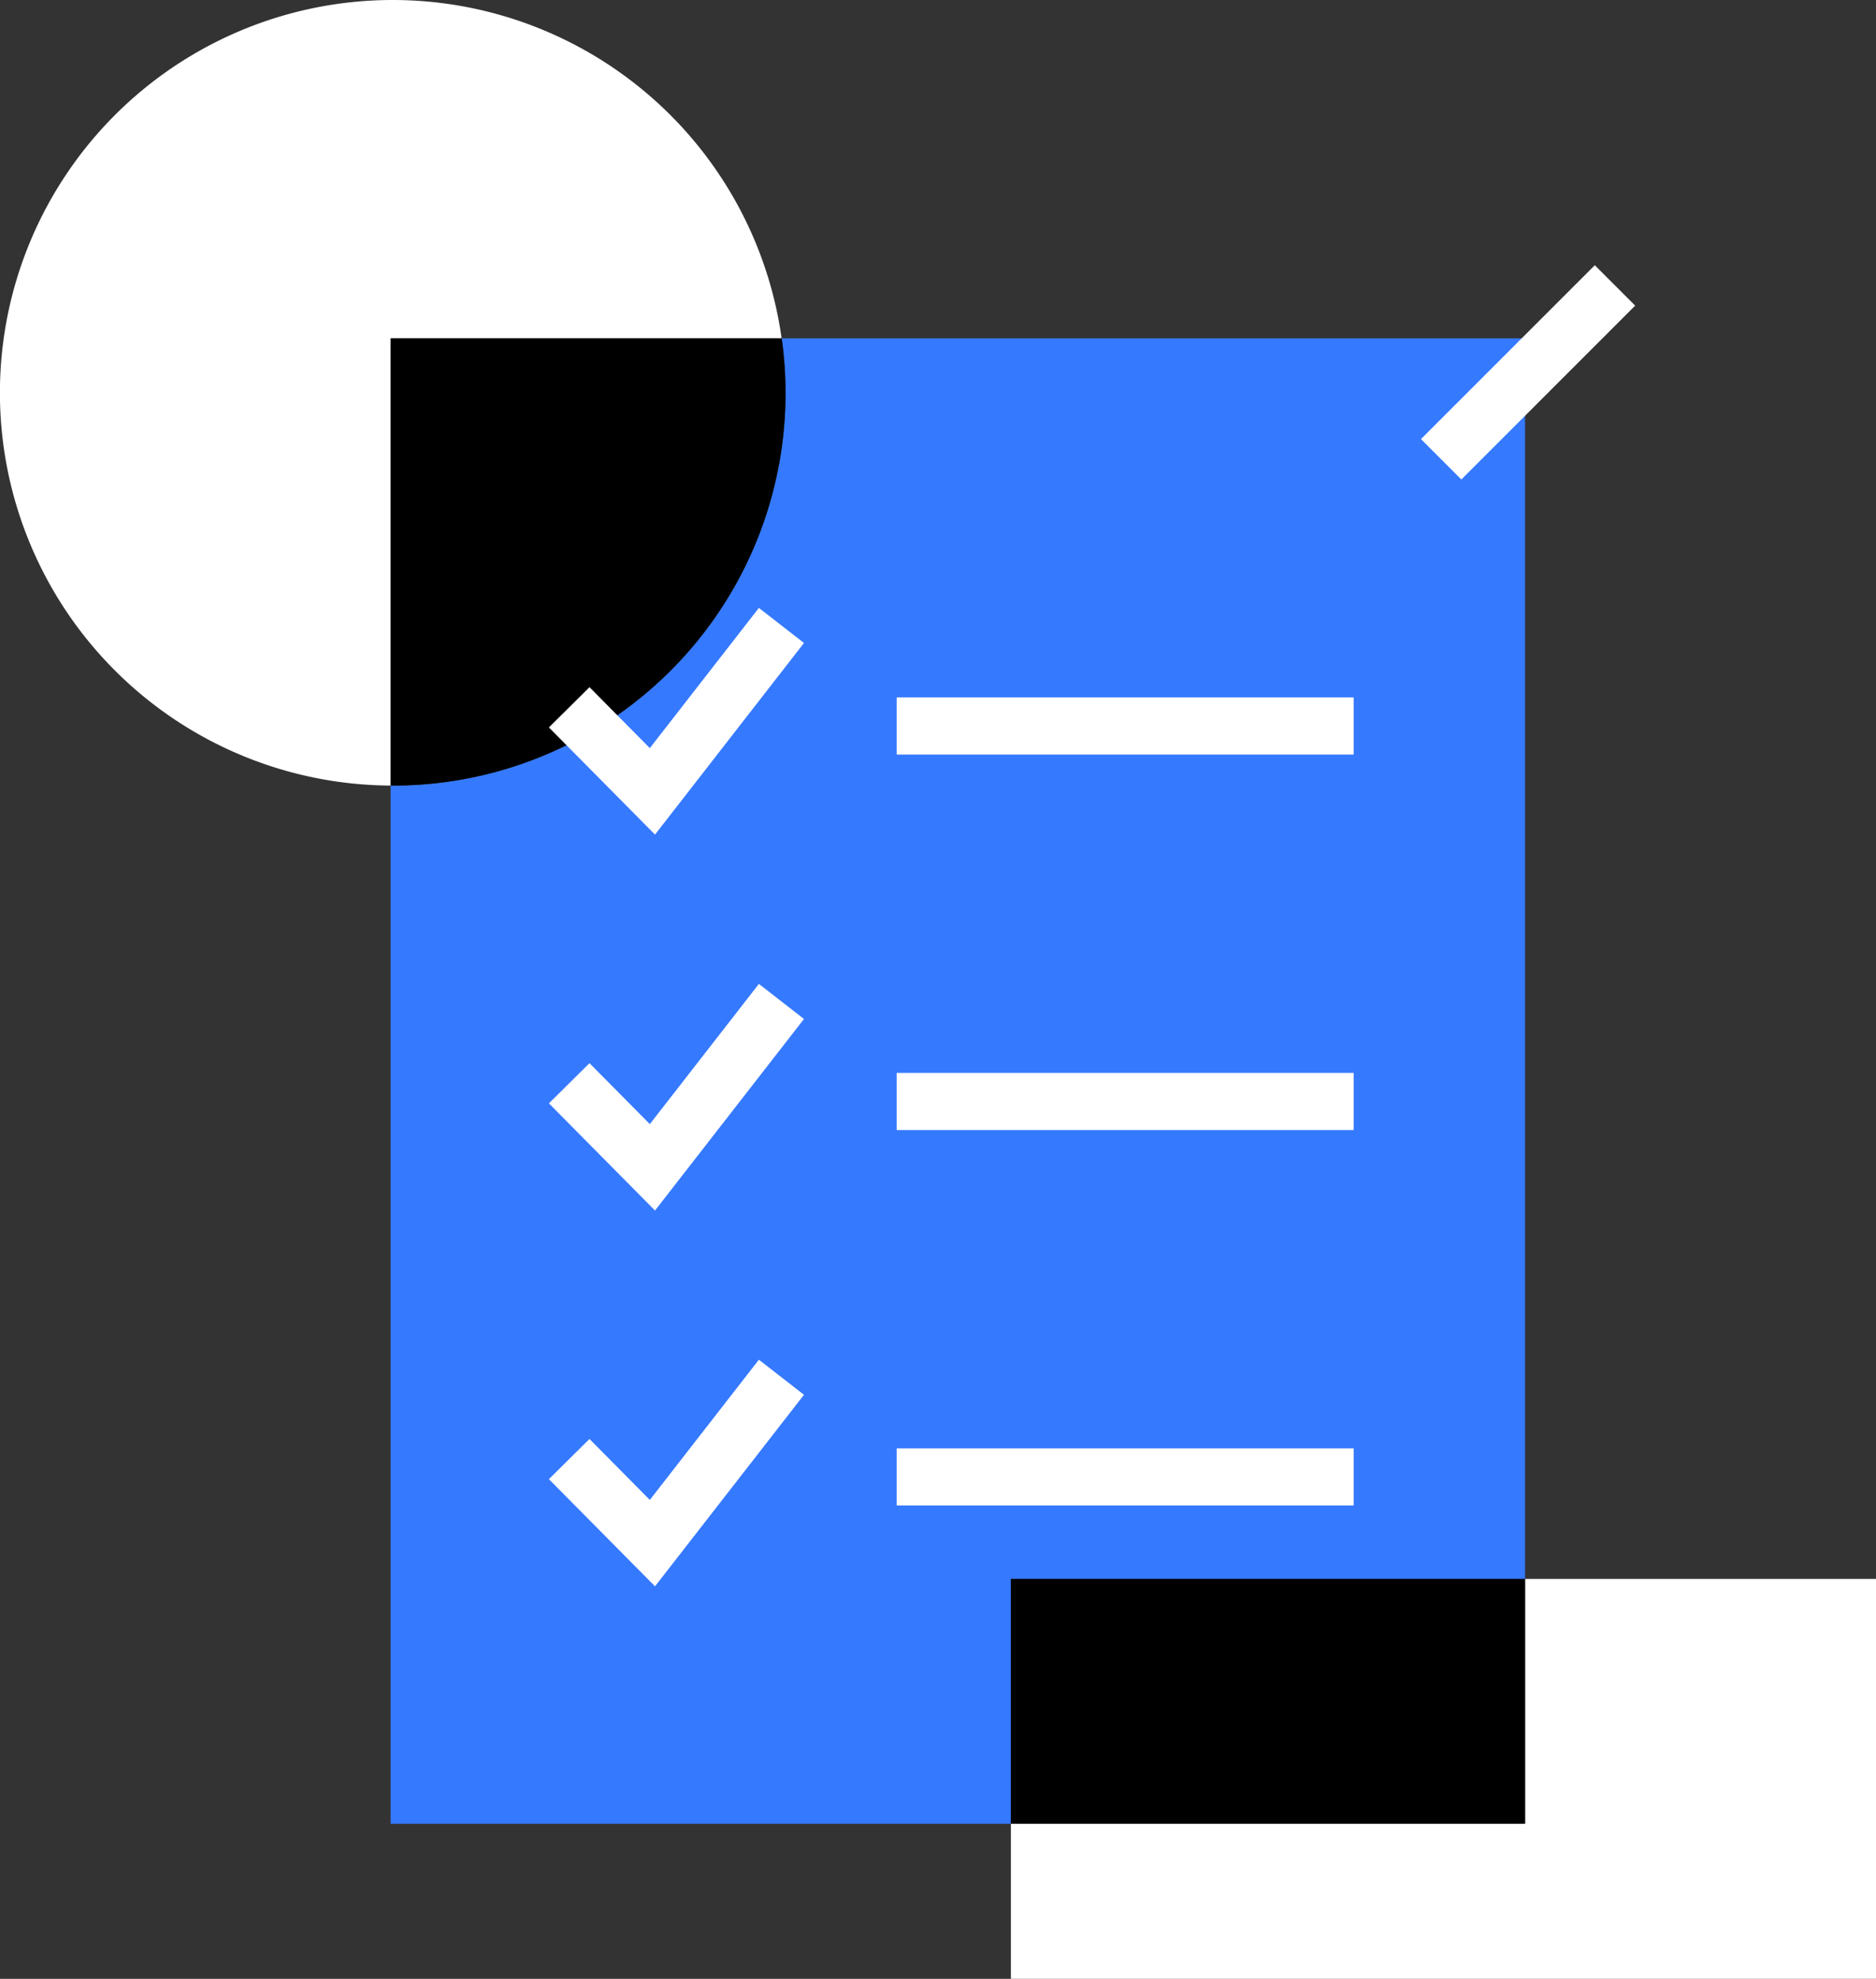 <svg id="그룹_100" data-name="그룹 100" xmlns="http://www.w3.org/2000/svg" xmlns:xlink="http://www.w3.org/1999/xlink" width="57.124" height="60.25" viewBox="0 0 57.124 60.25">
  <rect x="0" y="0" width="57.124" height="60.25" fill="#333333" stroke="none"/>
  <defs>
    <clipPath id="clip-path">
      <rect id="사각형_134" data-name="사각형 134" width="57.124" height="60.25" fill="none"/>
    </clipPath>
    <clipPath id="clip-path-2">
      <rect id="사각형_136" data-name="사각형 136" width="15.656" height="7.455" fill="none"/>
    </clipPath>
    <linearGradient id="linear-gradient" x1="-2.205" y1="0.989" x2="-2.188" y2="0.989" gradientUnits="objectBoundingBox">
      <stop offset="0" stop-color="#707070"/>
      <stop offset="1"/>
    </linearGradient>
    <clipPath id="clip-path-3">
      <path id="패스_90" data-name="패스 90" d="M47.867,41.447V55.065h.064A11.948,11.948,0,0,0,59.774,41.447Z" transform="translate(-47.867 -41.447)" fill="none"/>
    </clipPath>
    <linearGradient id="linear-gradient-2" x1="-0.545" y1="2.931" x2="-0.531" y2="2.931" xlink:href="#linear-gradient"/>
  </defs>
  <path id="패스_87" data-name="패스 87" d="M139.523,193.447V200.9H123.867v4.722h26.342V193.447Z" transform="translate(-93.085 -145.374)" fill="#fff"/>
  <g id="그룹_93" data-name="그룹 93">
    <g id="그룹_92" data-name="그룹 92" clip-path="url(#clip-path)">
      <path id="패스_88" data-name="패스 88" d="M23.8,10.3A11.959,11.959,0,1,0,11.9,23.918V10.3Z" fill="#fff"/>
      <path id="패스_89" data-name="패스 89" d="M82.41,79.22V41.447H59.774A11.948,11.948,0,0,1,47.931,55.066h-.064v31.61H66.754V79.22Z" transform="translate(-35.972 -31.147)" fill="#3579ff"/>
    </g>
  </g>
  <g id="그룹_95" data-name="그룹 95" transform="translate(30.782 48.073)">
    <g id="그룹_94" data-name="그룹 94" clip-path="url(#clip-path-2)">
      <rect id="사각형_135" data-name="사각형 135" width="14.273" height="17.288" transform="translate(-3.224 5.599) rotate(-60.068)" fill="url(#linear-gradient)"/>
    </g>
  </g>
  <g id="그룹_97" data-name="그룹 97" transform="translate(11.895 10.3)">
    <g id="그룹_96" data-name="그룹 96" clip-path="url(#clip-path-3)">
      <rect id="사각형_137" data-name="사각형 137" width="17.132" height="17.749" transform="translate(-5.79 3.225) rotate(-29.116)" fill="url(#linear-gradient-2)"/>
    </g>
  </g>
  <g id="그룹_99" data-name="그룹 99">
    <g id="그룹_98" data-name="그룹 98" clip-path="url(#clip-path)">
      <rect id="사각형_138" data-name="사각형 138" width="7.487" height="1.739" transform="matrix(0.707, -0.707, 0.707, 0.707, 43.268, 13.369)" fill="#fff"/>
      <path id="패스_91" data-name="패스 91" d="M70.488,81.389l-3.231-3.263L68.493,76.9l1.837,1.856,3.321-4.269,1.373,1.068Z" transform="translate(-50.543 -55.978)" fill="#fff"/>
      <rect id="사각형_139" data-name="사각형 139" width="13.916" height="1.74" transform="translate(27.303 21.234)" fill="#fff"/>
      <path id="패스_92" data-name="패스 92" d="M70.488,127.447l-3.231-3.263,1.236-1.224,1.837,1.856,3.321-4.269,1.373,1.068Z" transform="translate(-50.543 -90.59)" fill="#fff"/>
      <rect id="사각형_140" data-name="사각형 140" width="13.916" height="1.74" transform="translate(27.303 32.666)" fill="#fff"/>
      <path id="패스_93" data-name="패스 93" d="M70.488,173.5l-3.231-3.263,1.236-1.224,1.837,1.856,3.321-4.269,1.373,1.068Z" transform="translate(-50.543 -125.201)" fill="#fff"/>
      <rect id="사각형_141" data-name="사각형 141" width="13.916" height="1.74" transform="translate(27.303 44.097)" fill="#fff"/>
    </g>
  </g>
</svg>

